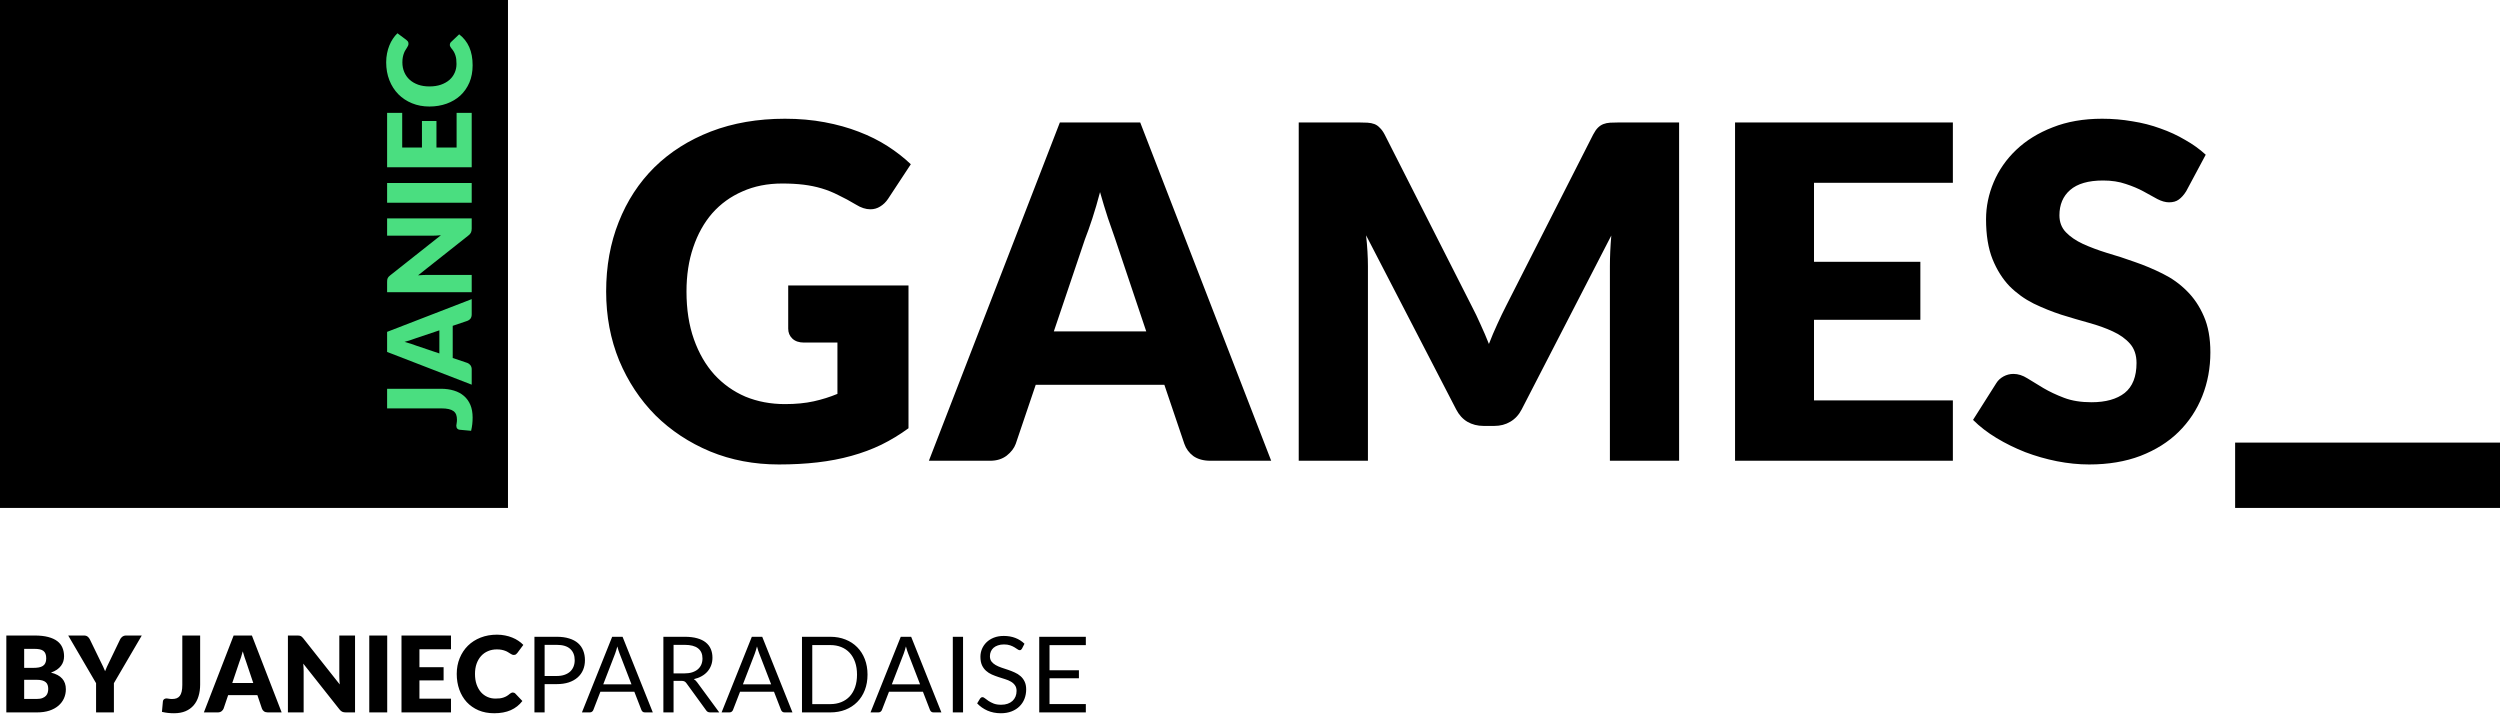 <svg width="379" height="109" viewBox="0 0 379 109" fill="none" xmlns="http://www.w3.org/2000/svg">
<g clip-path="url(#clip0_0_1)">
<path d="M77.01 0H0V77H77.01V0Z" fill="black"/>
<path d="M66.862 58.938C67.578 58.938 68.229 59.029 68.816 59.211C69.403 59.387 69.908 59.657 70.33 60.02C70.747 60.378 71.072 60.83 71.307 61.376C71.536 61.921 71.65 62.564 71.65 63.303C71.65 63.637 71.633 63.969 71.597 64.297C71.562 64.62 71.504 64.957 71.421 65.309L69.688 65.151C69.535 65.139 69.412 65.08 69.318 64.975C69.224 64.863 69.177 64.711 69.177 64.517C69.177 64.418 69.195 64.294 69.23 64.148C69.259 64.001 69.274 63.825 69.274 63.62C69.274 63.332 69.236 63.083 69.16 62.872C69.078 62.654 68.946 62.476 68.764 62.335C68.576 62.194 68.332 62.088 68.033 62.018C67.734 61.948 67.364 61.912 66.924 61.912H58.686V58.938H66.862ZM71.51 45.346V47.651C71.51 47.909 71.451 48.123 71.334 48.294C71.21 48.458 71.055 48.572 70.867 48.637L68.632 49.394V54.269L70.867 55.025C71.031 55.084 71.181 55.199 71.316 55.368C71.445 55.539 71.51 55.747 71.51 55.993V58.316L58.686 53.354V50.309L71.51 45.346ZM66.607 53.582V50.08L63.096 51.259C62.873 51.335 62.611 51.426 62.312 51.532C62.007 51.632 61.679 51.731 61.327 51.831C61.685 51.925 62.016 52.022 62.321 52.122C62.626 52.221 62.89 52.315 63.113 52.403L66.607 53.582ZM58.686 42.735C58.686 42.606 58.692 42.498 58.704 42.41C58.715 42.322 58.739 42.243 58.774 42.172C58.803 42.102 58.847 42.034 58.906 41.97C58.965 41.905 59.044 41.832 59.144 41.75L66.845 35.66C66.599 35.684 66.361 35.701 66.132 35.713C65.897 35.725 65.677 35.731 65.472 35.731H58.686V33.108H71.51V34.657C71.51 34.886 71.474 35.079 71.404 35.238C71.334 35.396 71.204 35.549 71.017 35.695L63.377 41.741C63.6 41.723 63.82 41.709 64.037 41.697C64.249 41.685 64.448 41.679 64.636 41.679H71.51V44.302H58.686V42.735ZM71.51 27.743V30.735H58.686V27.743H71.51ZM58.686 17.107H60.974V22.369H63.967V18.339H66.167V22.369H69.221V17.107H71.51V25.361H58.686V17.107ZM68.192 6.794C68.192 6.724 68.206 6.654 68.236 6.583C68.259 6.513 68.303 6.445 68.368 6.381L69.609 5.202C70.283 5.718 70.794 6.366 71.14 7.146C71.48 7.921 71.65 8.839 71.65 9.901C71.65 10.875 71.486 11.749 71.157 12.523C70.823 13.292 70.365 13.946 69.784 14.486C69.198 15.02 68.506 15.43 67.707 15.718C66.904 16.005 66.032 16.149 65.094 16.149C64.137 16.149 63.26 15.985 62.462 15.656C61.658 15.328 60.966 14.87 60.385 14.283C59.804 13.691 59.352 12.984 59.029 12.162C58.707 11.341 58.545 10.435 58.545 9.443C58.545 8.962 58.589 8.51 58.677 8.088C58.759 7.66 58.877 7.261 59.029 6.891C59.176 6.522 59.355 6.181 59.566 5.87C59.772 5.559 60 5.284 60.253 5.043L61.599 6.046C61.681 6.111 61.758 6.187 61.828 6.275C61.893 6.363 61.925 6.486 61.925 6.645C61.925 6.75 61.901 6.85 61.855 6.944C61.808 7.038 61.752 7.138 61.687 7.243C61.617 7.349 61.544 7.466 61.467 7.595C61.385 7.718 61.312 7.868 61.247 8.044C61.177 8.214 61.118 8.417 61.071 8.651C61.025 8.88 61.001 9.15 61.001 9.461C61.001 10.001 61.098 10.493 61.291 10.939C61.479 11.385 61.752 11.769 62.11 12.092C62.462 12.409 62.89 12.658 63.395 12.84C63.899 13.016 64.466 13.104 65.094 13.104C65.751 13.104 66.334 13.016 66.845 12.84C67.355 12.658 67.787 12.415 68.139 12.11C68.485 11.799 68.749 11.438 68.931 11.027C69.113 10.617 69.204 10.177 69.204 9.707C69.204 9.437 69.192 9.191 69.168 8.968C69.139 8.745 69.092 8.54 69.028 8.352C68.963 8.158 68.881 7.977 68.781 7.806C68.675 7.63 68.546 7.454 68.394 7.278C68.335 7.208 68.288 7.132 68.253 7.05C68.212 6.968 68.192 6.882 68.192 6.794Z" fill="#4ADE80"/>
<path d="M379 67.1H338.845V77H379V67.1Z" fill="black"/>
<path d="M118.999 61.261C120.642 61.261 122.097 61.12 123.365 60.839C124.632 60.557 125.829 60.182 126.955 59.712V51.933H121.886C121.135 51.933 120.548 51.734 120.126 51.335C119.703 50.936 119.492 50.431 119.492 49.821V43.274H137.728V64.922C136.414 65.884 135.041 66.717 133.609 67.421C132.201 68.102 130.687 68.665 129.068 69.111C127.472 69.557 125.758 69.885 123.928 70.097C122.121 70.308 120.172 70.413 118.084 70.413C114.329 70.413 110.855 69.756 107.663 68.442C104.471 67.105 101.702 65.274 99.355 62.951C97.031 60.604 95.201 57.835 93.863 54.644C92.549 51.429 91.892 47.944 91.892 44.189C91.892 40.364 92.525 36.856 93.793 33.664C95.06 30.45 96.867 27.68 99.214 25.357C101.584 23.034 104.436 21.227 107.769 19.936C111.125 18.646 114.869 18 118.999 18C121.135 18 123.142 18.177 125.019 18.529C126.897 18.881 128.622 19.362 130.194 19.972C131.79 20.582 133.246 21.309 134.56 22.154C135.874 22.999 137.048 23.914 138.08 24.9L134.63 30.145C134.302 30.637 133.902 31.024 133.433 31.306C132.987 31.588 132.494 31.729 131.954 31.729C131.25 31.729 130.523 31.494 129.772 31.024C128.833 30.461 127.941 29.98 127.096 29.581C126.275 29.159 125.43 28.819 124.562 28.561C123.693 28.302 122.778 28.115 121.816 27.997C120.853 27.88 119.774 27.821 118.577 27.821C116.347 27.821 114.341 28.22 112.557 29.018C110.773 29.793 109.247 30.895 107.98 32.327C106.736 33.758 105.774 35.483 105.093 37.501C104.413 39.496 104.072 41.725 104.072 44.189C104.072 46.911 104.448 49.328 105.199 51.441C105.95 53.553 106.983 55.336 108.297 56.791C109.635 58.246 111.207 59.361 113.014 60.135C114.845 60.886 116.84 61.261 118.999 61.261ZM192.712 69.85H183.488C182.456 69.85 181.599 69.615 180.918 69.146C180.261 68.653 179.803 68.031 179.545 67.281L176.518 58.34H157.014L153.987 67.281C153.752 67.938 153.294 68.536 152.614 69.076C151.933 69.592 151.1 69.85 150.114 69.85H140.82L160.675 18.564H172.856L192.712 69.85ZM159.76 50.244H173.772L169.054 36.199C168.749 35.307 168.385 34.263 167.963 33.066C167.564 31.846 167.165 30.532 166.766 29.124C166.39 30.555 166.003 31.881 165.604 33.101C165.205 34.322 164.83 35.378 164.478 36.269L159.76 50.244ZM223.115 46.407C223.584 47.299 224.03 48.226 224.452 49.188C224.899 50.15 225.321 51.135 225.72 52.145C226.119 51.112 226.541 50.115 226.987 49.153C227.433 48.167 227.891 47.217 228.36 46.301L241.527 20.394C241.762 19.948 241.996 19.608 242.231 19.373C242.489 19.115 242.77 18.927 243.076 18.81C243.381 18.693 243.721 18.622 244.097 18.599C244.496 18.575 244.953 18.564 245.47 18.564H254.552V69.85H244.061V40.352C244.061 38.921 244.132 37.372 244.273 35.706L230.684 62.071C230.261 62.892 229.686 63.514 228.959 63.937C228.255 64.359 227.445 64.57 226.53 64.57H224.91C223.995 64.57 223.174 64.359 222.446 63.937C221.742 63.514 221.178 62.892 220.756 62.071L207.097 35.671C207.191 36.492 207.261 37.314 207.308 38.135C207.355 38.933 207.378 39.672 207.378 40.352V69.85H196.887V18.564H205.97C206.487 18.564 206.932 18.575 207.308 18.599C207.707 18.622 208.059 18.693 208.364 18.81C208.669 18.927 208.939 19.115 209.174 19.373C209.432 19.608 209.678 19.948 209.913 20.394L223.115 46.407ZM296.055 18.564V27.716H275.003V39.684H291.127V48.484H275.003V60.698H296.055V69.85H263.033V18.564H296.055ZM331.431 28.983C331.079 29.546 330.703 29.968 330.305 30.25C329.929 30.532 329.436 30.672 328.826 30.672C328.286 30.672 327.699 30.508 327.066 30.18C326.456 29.828 325.752 29.441 324.954 29.018C324.179 28.596 323.287 28.22 322.278 27.892C321.269 27.54 320.119 27.364 318.828 27.364C316.598 27.364 314.932 27.845 313.829 28.807C312.749 29.746 312.209 31.024 312.209 32.644C312.209 33.676 312.538 34.533 313.195 35.213C313.852 35.894 314.709 36.48 315.765 36.973C316.845 37.466 318.065 37.924 319.426 38.346C320.811 38.745 322.219 39.203 323.651 39.719C325.083 40.212 326.479 40.798 327.84 41.479C329.225 42.159 330.445 43.028 331.502 44.084C332.581 45.14 333.449 46.43 334.107 47.956C334.764 49.458 335.092 51.276 335.092 53.412C335.092 55.782 334.682 57.999 333.86 60.065C333.039 62.13 331.842 63.937 330.269 65.485C328.72 67.01 326.796 68.219 324.496 69.111C322.219 69.979 319.626 70.413 316.716 70.413C315.12 70.413 313.488 70.249 311.822 69.921C310.179 69.592 308.583 69.135 307.034 68.548C305.485 67.938 304.03 67.222 302.669 66.4C301.308 65.579 300.123 64.664 299.113 63.655L302.634 58.093C302.892 57.671 303.256 57.33 303.725 57.072C304.194 56.815 304.699 56.685 305.239 56.685C305.943 56.685 306.647 56.908 307.351 57.354C308.079 57.8 308.889 58.293 309.78 58.833C310.696 59.372 311.74 59.865 312.914 60.311C314.087 60.757 315.472 60.98 317.068 60.98C319.227 60.98 320.905 60.511 322.102 59.572C323.299 58.61 323.897 57.096 323.897 55.031C323.897 53.834 323.569 52.86 322.912 52.109C322.254 51.358 321.386 50.736 320.307 50.244C319.25 49.751 318.042 49.317 316.68 48.941C315.319 48.566 313.923 48.155 312.491 47.709C311.059 47.24 309.663 46.677 308.302 46.02C306.94 45.339 305.72 44.459 304.64 43.38C303.584 42.277 302.728 40.916 302.07 39.297C301.413 37.654 301.085 35.636 301.085 33.242C301.085 31.318 301.472 29.441 302.247 27.61C303.021 25.78 304.159 24.149 305.661 22.717C307.164 21.286 309.006 20.148 311.189 19.303C313.371 18.435 315.871 18 318.687 18C320.26 18 321.785 18.13 323.264 18.388C324.766 18.622 326.186 18.986 327.523 19.479C328.861 19.948 330.105 20.523 331.255 21.204C332.428 21.861 333.473 22.612 334.388 23.456L331.431 28.983Z" fill="black"/>
</g>
<path d="M0.96 108V96.344H5.248C6.053 96.344 6.739 96.419 7.304 96.568C7.869 96.717 8.331 96.928 8.688 97.2C9.045 97.472 9.304 97.803 9.464 98.192C9.629 98.581 9.712 99.016 9.712 99.496C9.712 99.757 9.675 100.011 9.6 100.256C9.525 100.496 9.408 100.723 9.248 100.936C9.088 101.149 8.883 101.344 8.632 101.52C8.381 101.691 8.08 101.84 7.728 101.968C8.496 102.155 9.064 102.459 9.432 102.88C9.8 103.296 9.984 103.832 9.984 104.488C9.984 104.984 9.888 105.445 9.696 105.872C9.504 106.299 9.221 106.672 8.848 106.992C8.48 107.307 8.024 107.555 7.48 107.736C6.936 107.912 6.315 108 5.616 108H0.96ZM3.664 103.056V105.96H5.568C5.925 105.96 6.216 105.915 6.44 105.824C6.669 105.733 6.848 105.616 6.976 105.472C7.104 105.328 7.192 105.165 7.24 104.984C7.288 104.803 7.312 104.619 7.312 104.432C7.312 104.219 7.283 104.027 7.224 103.856C7.171 103.685 7.075 103.541 6.936 103.424C6.803 103.307 6.624 103.216 6.4 103.152C6.176 103.088 5.893 103.056 5.552 103.056H3.664ZM3.664 101.248H5.072C5.371 101.248 5.64 101.227 5.88 101.184C6.12 101.141 6.323 101.067 6.488 100.96C6.659 100.853 6.787 100.707 6.872 100.52C6.963 100.333 7.008 100.099 7.008 99.816C7.008 99.539 6.973 99.309 6.904 99.128C6.835 98.941 6.728 98.792 6.584 98.68C6.44 98.568 6.256 98.488 6.032 98.44C5.813 98.392 5.552 98.368 5.248 98.368H3.664V101.248ZM17.268 103.568V108H14.564V103.568L10.34 96.344H12.724C12.959 96.344 13.145 96.4 13.284 96.512C13.423 96.619 13.535 96.757 13.62 96.928L15.268 100.32C15.401 100.592 15.524 100.843 15.636 101.072C15.748 101.301 15.847 101.528 15.932 101.752C16.012 101.523 16.108 101.293 16.22 101.064C16.332 100.835 16.452 100.587 16.58 100.32L18.212 96.928C18.244 96.859 18.287 96.789 18.34 96.72C18.399 96.651 18.463 96.589 18.532 96.536C18.607 96.477 18.689 96.432 18.78 96.4C18.876 96.363 18.98 96.344 19.092 96.344H21.492L17.268 103.568ZM30.342 103.776C30.342 104.427 30.259 105.019 30.094 105.552C29.934 106.085 29.689 106.544 29.358 106.928C29.032 107.307 28.622 107.603 28.126 107.816C27.63 108.024 27.046 108.128 26.374 108.128C26.07 108.128 25.768 108.112 25.47 108.08C25.177 108.048 24.87 107.995 24.55 107.92L24.694 106.344C24.704 106.205 24.758 106.093 24.854 106.008C24.955 105.923 25.094 105.88 25.27 105.88C25.36 105.88 25.473 105.896 25.606 105.928C25.739 105.955 25.899 105.968 26.086 105.968C26.347 105.968 26.574 105.933 26.766 105.864C26.963 105.789 27.126 105.669 27.254 105.504C27.382 105.333 27.478 105.112 27.542 104.84C27.606 104.568 27.638 104.232 27.638 103.832V96.344H30.342V103.776ZM42.699 108H40.603C40.368 108 40.173 107.947 40.019 107.84C39.869 107.728 39.765 107.587 39.707 107.416L39.019 105.384H34.587L33.899 107.416C33.845 107.565 33.741 107.701 33.587 107.824C33.432 107.941 33.243 108 33.019 108H30.907L35.419 96.344H38.187L42.699 108ZM35.211 103.544H38.395L37.323 100.352C37.253 100.149 37.171 99.912 37.075 99.64C36.984 99.363 36.893 99.064 36.803 98.744C36.717 99.069 36.629 99.371 36.539 99.648C36.448 99.925 36.363 100.165 36.283 100.368L35.211 103.544ZM45.072 96.344C45.189 96.344 45.288 96.349 45.367 96.36C45.447 96.371 45.52 96.392 45.584 96.424C45.648 96.451 45.709 96.491 45.767 96.544C45.826 96.597 45.893 96.669 45.968 96.76L51.504 103.76C51.482 103.536 51.466 103.32 51.456 103.112C51.445 102.899 51.44 102.699 51.44 102.512V96.344H53.824V108H52.416C52.208 108 52.032 107.968 51.888 107.904C51.743 107.84 51.605 107.723 51.471 107.552L45.975 100.608C45.992 100.811 46.005 101.011 46.016 101.208C46.026 101.4 46.032 101.581 46.032 101.752V108H43.648V96.344H45.072ZM58.701 108H55.981V96.344H58.701V108ZM68.37 96.344V98.424H63.586V101.144H67.25V103.144H63.586V105.92H68.37V108H60.866V96.344H68.37ZM77.745 104.984C77.809 104.984 77.873 104.997 77.937 105.024C78.001 105.045 78.062 105.085 78.121 105.144L79.193 106.272C78.724 106.885 78.135 107.349 77.425 107.664C76.721 107.973 75.886 108.128 74.921 108.128C74.036 108.128 73.241 107.979 72.537 107.68C71.838 107.376 71.244 106.96 70.753 106.432C70.268 105.899 69.894 105.269 69.633 104.544C69.372 103.813 69.241 103.021 69.241 102.168C69.241 101.299 69.391 100.501 69.689 99.776C69.988 99.045 70.404 98.416 70.937 97.888C71.476 97.36 72.118 96.949 72.865 96.656C73.612 96.363 74.436 96.216 75.337 96.216C75.775 96.216 76.185 96.256 76.569 96.336C76.959 96.411 77.321 96.517 77.657 96.656C77.993 96.789 78.302 96.952 78.585 97.144C78.868 97.331 79.118 97.539 79.337 97.768L78.425 98.992C78.367 99.067 78.297 99.136 78.217 99.2C78.137 99.259 78.025 99.288 77.881 99.288C77.785 99.288 77.695 99.267 77.609 99.224C77.524 99.181 77.433 99.131 77.337 99.072C77.241 99.008 77.135 98.941 77.017 98.872C76.905 98.797 76.769 98.731 76.609 98.672C76.454 98.608 76.27 98.555 76.057 98.512C75.849 98.469 75.604 98.448 75.321 98.448C74.831 98.448 74.382 98.536 73.977 98.712C73.572 98.883 73.222 99.131 72.929 99.456C72.641 99.776 72.415 100.165 72.249 100.624C72.089 101.083 72.009 101.597 72.009 102.168C72.009 102.765 72.089 103.296 72.249 103.76C72.415 104.224 72.636 104.616 72.913 104.936C73.196 105.251 73.524 105.491 73.897 105.656C74.27 105.821 74.671 105.904 75.097 105.904C75.343 105.904 75.567 105.893 75.769 105.872C75.972 105.845 76.159 105.803 76.329 105.744C76.505 105.685 76.671 105.611 76.825 105.52C76.985 105.424 77.145 105.307 77.305 105.168C77.369 105.115 77.439 105.072 77.513 105.04C77.588 105.003 77.665 104.984 77.745 104.984ZM82.565 103.712V108H81.021V96.536H84.405C85.13 96.536 85.759 96.621 86.293 96.792C86.831 96.957 87.277 97.195 87.629 97.504C87.981 97.813 88.242 98.187 88.413 98.624C88.589 99.061 88.677 99.549 88.677 100.088C88.677 100.621 88.583 101.109 88.397 101.552C88.21 101.995 87.935 102.376 87.573 102.696C87.215 103.016 86.77 103.267 86.237 103.448C85.703 103.624 85.093 103.712 84.405 103.712H82.565ZM82.565 102.48H84.405C84.847 102.48 85.237 102.421 85.573 102.304C85.914 102.187 86.199 102.024 86.429 101.816C86.658 101.603 86.831 101.349 86.949 101.056C87.066 100.763 87.125 100.44 87.125 100.088C87.125 99.357 86.898 98.787 86.445 98.376C85.997 97.965 85.317 97.76 84.405 97.76H82.565V102.48ZM98.965 108H97.765C97.626 108 97.514 107.965 97.429 107.896C97.343 107.827 97.279 107.739 97.237 107.632L96.165 104.864H91.021L89.949 107.632C89.911 107.728 89.847 107.813 89.757 107.888C89.666 107.963 89.554 108 89.421 108H88.221L92.805 96.536H94.381L98.965 108ZM91.453 103.744H95.733L93.933 99.08C93.815 98.792 93.701 98.432 93.589 98C93.53 98.219 93.471 98.421 93.413 98.608C93.359 98.789 93.306 98.949 93.253 99.088L91.453 103.744ZM102.112 103.216V108H100.568V96.536H103.808C104.533 96.536 105.16 96.611 105.688 96.76C106.216 96.904 106.65 97.115 106.992 97.392C107.338 97.669 107.594 98.005 107.76 98.4C107.925 98.789 108.008 99.227 108.008 99.712C108.008 100.117 107.944 100.496 107.816 100.848C107.688 101.2 107.501 101.517 107.256 101.8C107.016 102.077 106.72 102.315 106.368 102.512C106.021 102.709 105.626 102.859 105.184 102.96C105.376 103.072 105.546 103.235 105.696 103.448L109.04 108H107.664C107.381 108 107.173 107.891 107.04 107.672L104.064 103.576C103.973 103.448 103.874 103.357 103.768 103.304C103.661 103.245 103.501 103.216 103.288 103.216H102.112ZM102.112 102.088H103.736C104.189 102.088 104.586 102.035 104.928 101.928C105.274 101.816 105.562 101.661 105.792 101.464C106.026 101.261 106.202 101.021 106.32 100.744C106.437 100.467 106.496 100.16 106.496 99.824C106.496 99.141 106.269 98.627 105.816 98.28C105.368 97.933 104.698 97.76 103.808 97.76H102.112V102.088ZM120.137 108H118.937C118.798 108 118.686 107.965 118.601 107.896C118.515 107.827 118.451 107.739 118.409 107.632L117.337 104.864H112.193L111.121 107.632C111.083 107.728 111.019 107.813 110.929 107.888C110.838 107.963 110.726 108 110.593 108H109.393L113.977 96.536H115.553L120.137 108ZM112.625 103.744H116.905L115.105 99.08C114.987 98.792 114.873 98.432 114.761 98C114.702 98.219 114.643 98.421 114.585 98.608C114.531 98.789 114.478 98.949 114.425 99.088L112.625 103.744ZM131.516 102.272C131.516 103.131 131.38 103.912 131.108 104.616C130.836 105.32 130.452 105.923 129.956 106.424C129.46 106.925 128.865 107.315 128.172 107.592C127.478 107.864 126.71 108 125.868 108H121.58V96.536H125.868C126.71 96.536 127.478 96.675 128.172 96.952C128.865 97.224 129.46 97.613 129.956 98.12C130.452 98.621 130.836 99.224 131.108 99.928C131.38 100.632 131.516 101.413 131.516 102.272ZM129.924 102.272C129.924 101.568 129.828 100.939 129.636 100.384C129.444 99.829 129.172 99.36 128.819 98.976C128.468 98.592 128.041 98.299 127.54 98.096C127.038 97.893 126.481 97.792 125.868 97.792H123.14V106.744H125.868C126.481 106.744 127.038 106.643 127.54 106.44C128.041 106.237 128.468 105.947 128.819 105.568C129.172 105.184 129.444 104.715 129.636 104.16C129.828 103.605 129.924 102.976 129.924 102.272ZM142.715 108H141.515C141.376 108 141.264 107.965 141.179 107.896C141.093 107.827 141.029 107.739 140.987 107.632L139.915 104.864H134.771L133.699 107.632C133.661 107.728 133.597 107.813 133.507 107.888C133.416 107.963 133.304 108 133.171 108H131.971L136.555 96.536H138.131L142.715 108ZM135.203 103.744H139.483L137.683 99.08C137.565 98.792 137.451 98.432 137.339 98C137.28 98.219 137.221 98.421 137.163 98.608C137.109 98.789 137.056 98.949 137.003 99.088L135.203 103.744ZM145.998 108H144.446V96.536H145.998V108ZM154.936 98.328C154.888 98.408 154.837 98.469 154.784 98.512C154.731 98.549 154.661 98.568 154.576 98.568C154.485 98.568 154.379 98.523 154.256 98.432C154.139 98.341 153.987 98.243 153.8 98.136C153.619 98.024 153.397 97.923 153.136 97.832C152.88 97.741 152.568 97.696 152.2 97.696C151.853 97.696 151.547 97.744 151.28 97.84C151.013 97.931 150.789 98.056 150.608 98.216C150.432 98.376 150.299 98.565 150.208 98.784C150.117 98.997 150.072 99.229 150.072 99.48C150.072 99.8 150.149 100.067 150.304 100.28C150.464 100.488 150.672 100.667 150.928 100.816C151.189 100.965 151.483 101.096 151.808 101.208C152.139 101.315 152.475 101.427 152.816 101.544C153.163 101.661 153.499 101.795 153.824 101.944C154.155 102.088 154.448 102.272 154.704 102.496C154.965 102.72 155.173 102.995 155.328 103.32C155.488 103.645 155.568 104.045 155.568 104.52C155.568 105.021 155.483 105.493 155.312 105.936C155.141 106.373 154.891 106.755 154.56 107.08C154.235 107.405 153.832 107.661 153.352 107.848C152.877 108.035 152.336 108.128 151.728 108.128C150.987 108.128 150.309 107.995 149.696 107.728C149.088 107.456 148.568 107.091 148.136 106.632L148.584 105.896C148.627 105.837 148.677 105.789 148.736 105.752C148.8 105.709 148.869 105.688 148.944 105.688C149.056 105.688 149.184 105.749 149.328 105.872C149.472 105.989 149.651 106.12 149.864 106.264C150.083 106.408 150.344 106.541 150.648 106.664C150.957 106.781 151.333 106.84 151.776 106.84C152.144 106.84 152.472 106.789 152.76 106.688C153.048 106.587 153.291 106.445 153.488 106.264C153.691 106.077 153.845 105.856 153.952 105.6C154.059 105.344 154.112 105.059 154.112 104.744C154.112 104.397 154.032 104.115 153.872 103.896C153.717 103.672 153.512 103.485 153.256 103.336C153 103.187 152.707 103.061 152.376 102.96C152.051 102.853 151.715 102.747 151.368 102.64C151.027 102.528 150.691 102.4 150.36 102.256C150.035 102.112 149.744 101.925 149.488 101.696C149.232 101.467 149.024 101.181 148.864 100.84C148.709 100.493 148.632 100.067 148.632 99.56C148.632 99.155 148.709 98.763 148.864 98.384C149.024 98.005 149.253 97.669 149.552 97.376C149.851 97.083 150.219 96.848 150.656 96.672C151.099 96.496 151.605 96.408 152.176 96.408C152.816 96.408 153.4 96.509 153.928 96.712C154.456 96.915 154.917 97.208 155.312 97.592L154.936 98.328ZM164.612 96.536V97.8H159.108V101.608H163.564V102.824H159.108V106.736H164.612V108H157.548V96.536H164.612Z" fill="black"/>
<defs>
<clipPath id="clip0_0_1">
<rect width="379" height="77" fill="white"/>
</clipPath>
</defs>
</svg>
